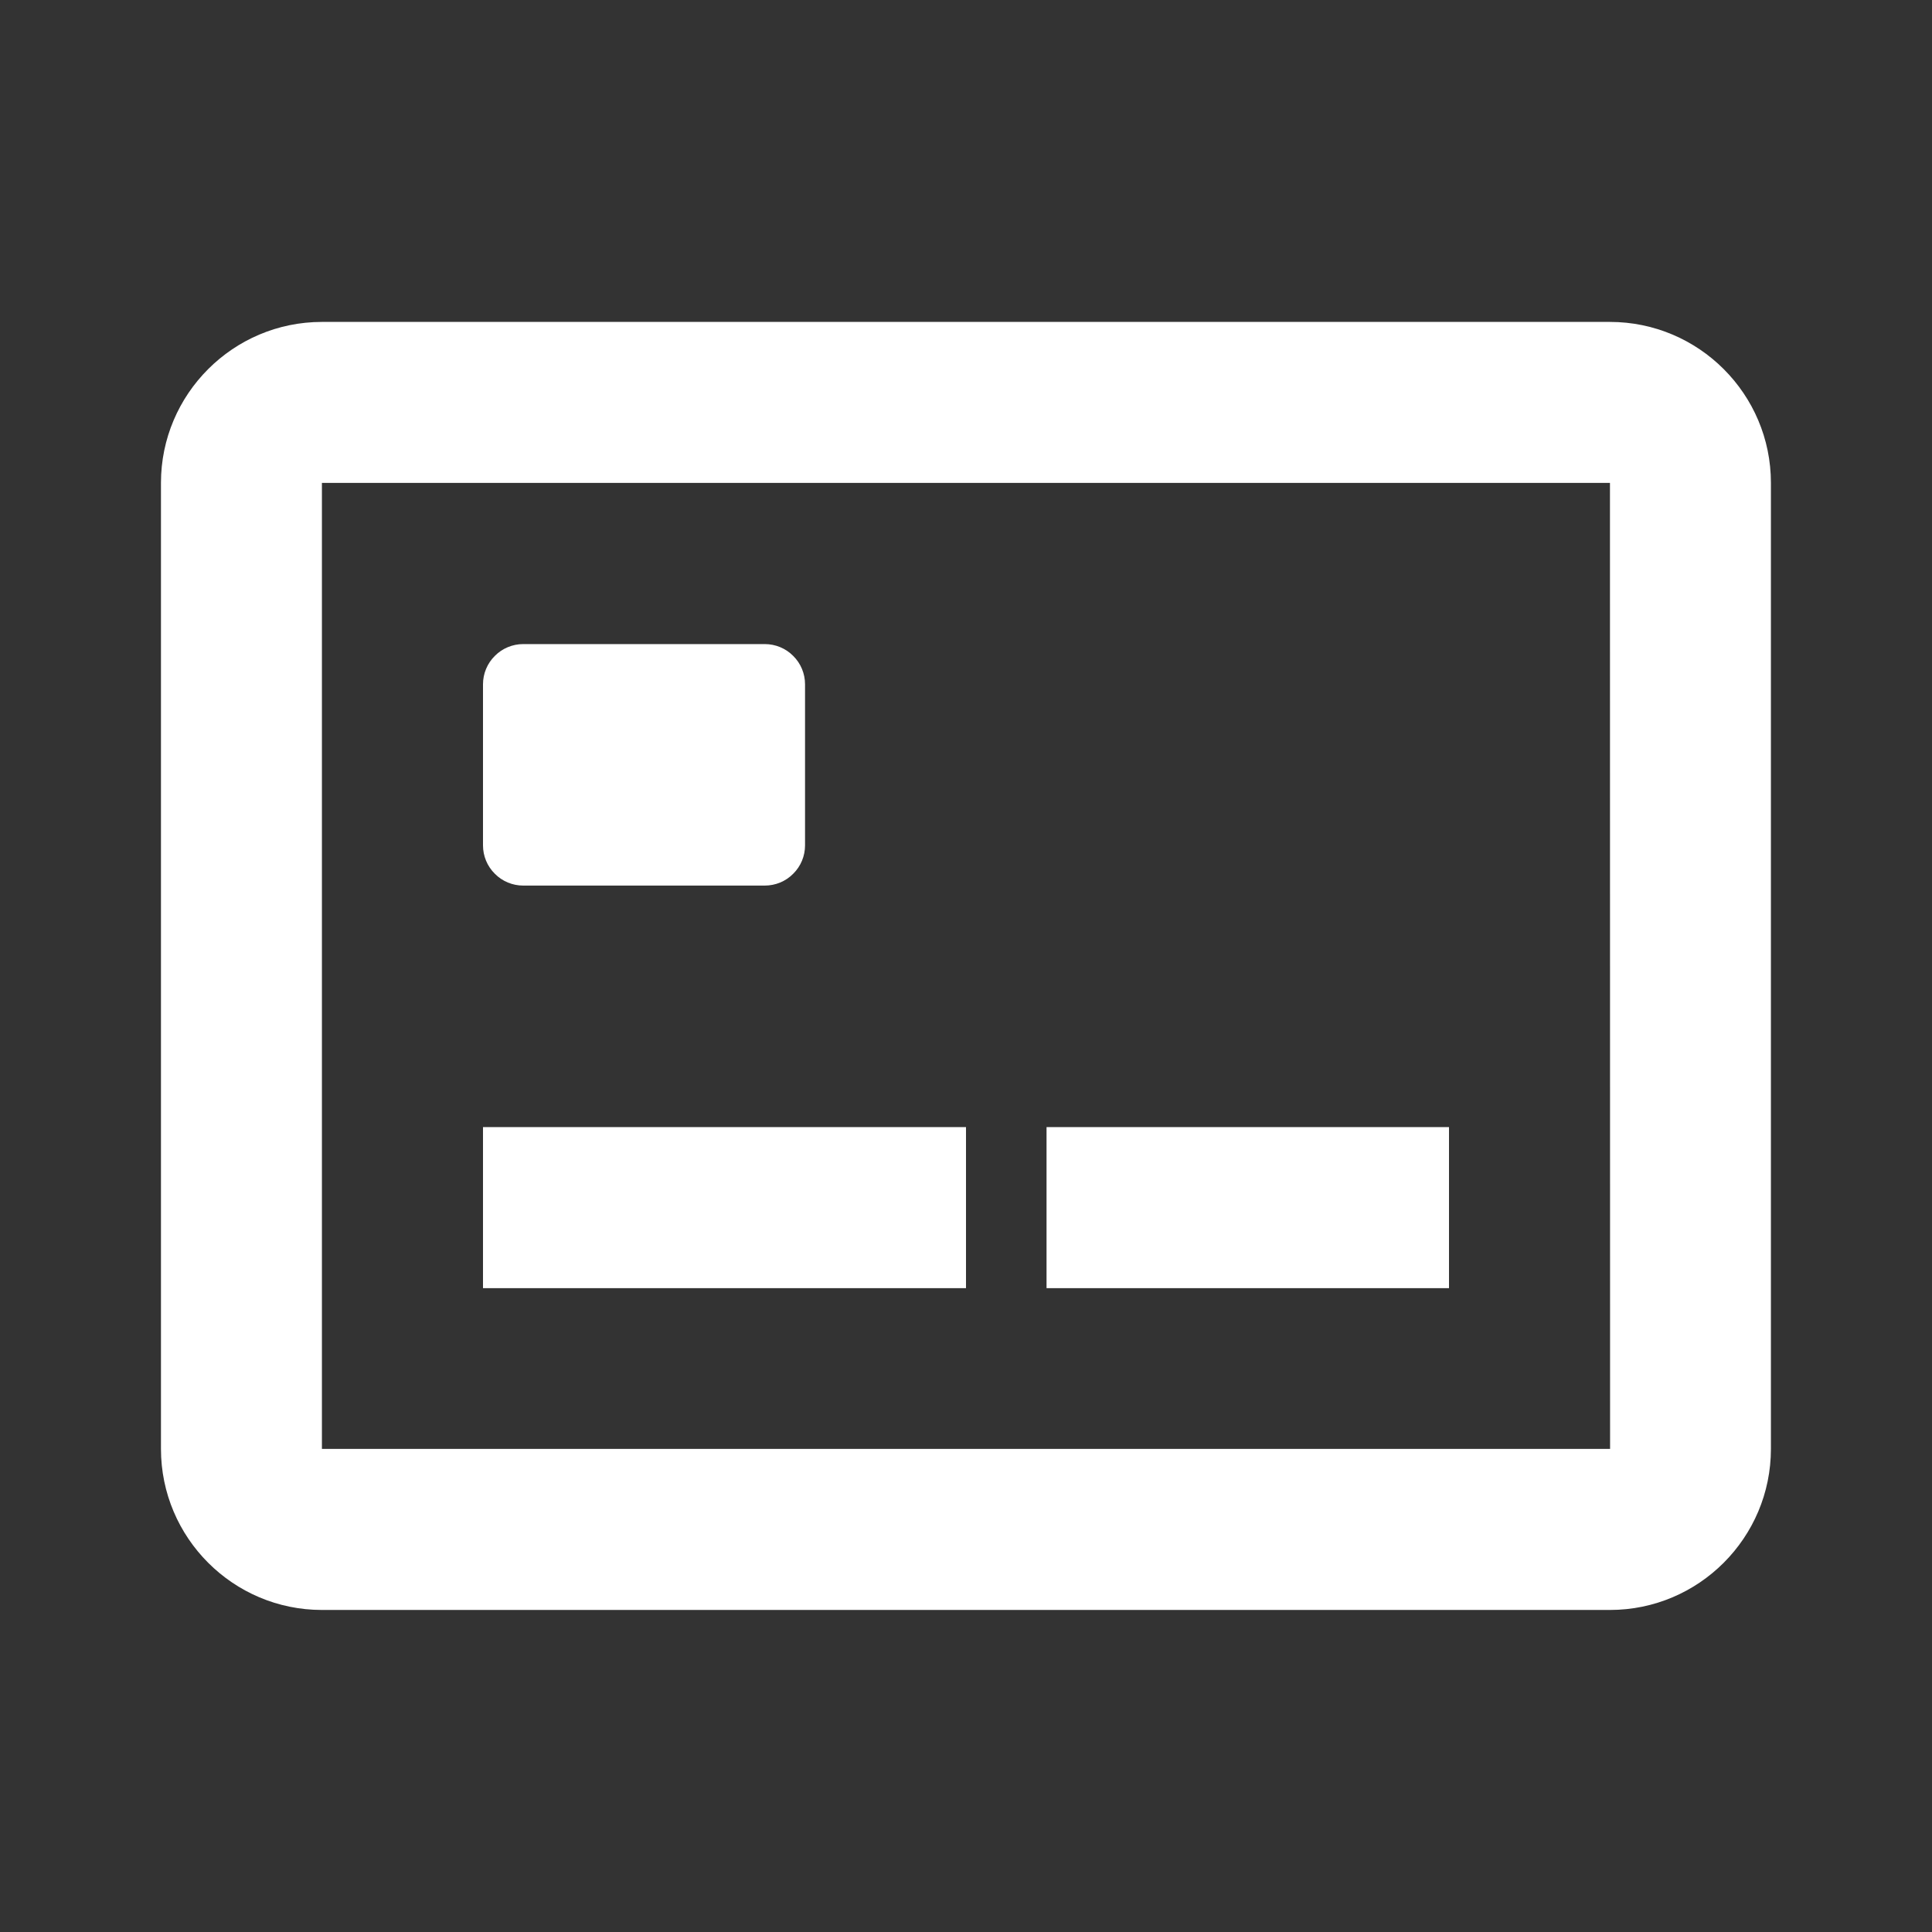 <svg width="16" height="16" viewBox="0 0 16 16" fill="none" xmlns="http://www.w3.org/2000/svg">
<rect x="0" y="0" width="16" height="16" fill="#333333" stroke="none"/>
<path d="M13.333 2.666H2.666C1.931 2.666 1.333 3.264 1.333 3.999V11.999C1.333 12.735 1.931 13.333 2.666 13.333H13.333C14.068 13.333 14.666 12.735 14.666 11.999V3.999C14.666 3.264 14.068 2.666 13.333 2.666ZM2.666 11.999V3.999H13.333L13.334 11.999H2.666Z" fill="white"/>
<path d="M4.333 7.334H6.333C6.422 7.334 6.507 7.299 6.569 7.236C6.632 7.174 6.667 7.089 6.667 7.001V5.667C6.667 5.579 6.632 5.494 6.569 5.432C6.507 5.369 6.422 5.334 6.333 5.334H4.333C4.245 5.334 4.16 5.369 4.098 5.432C4.035 5.494 4 5.579 4 5.667V7.001C4 7.089 4.035 7.174 4.098 7.236C4.16 7.299 4.245 7.334 4.333 7.334ZM4 9.334H8V10.668H4V9.334ZM8.667 9.334H12V10.668H8.667V9.334Z" fill="white"/>
</svg>
